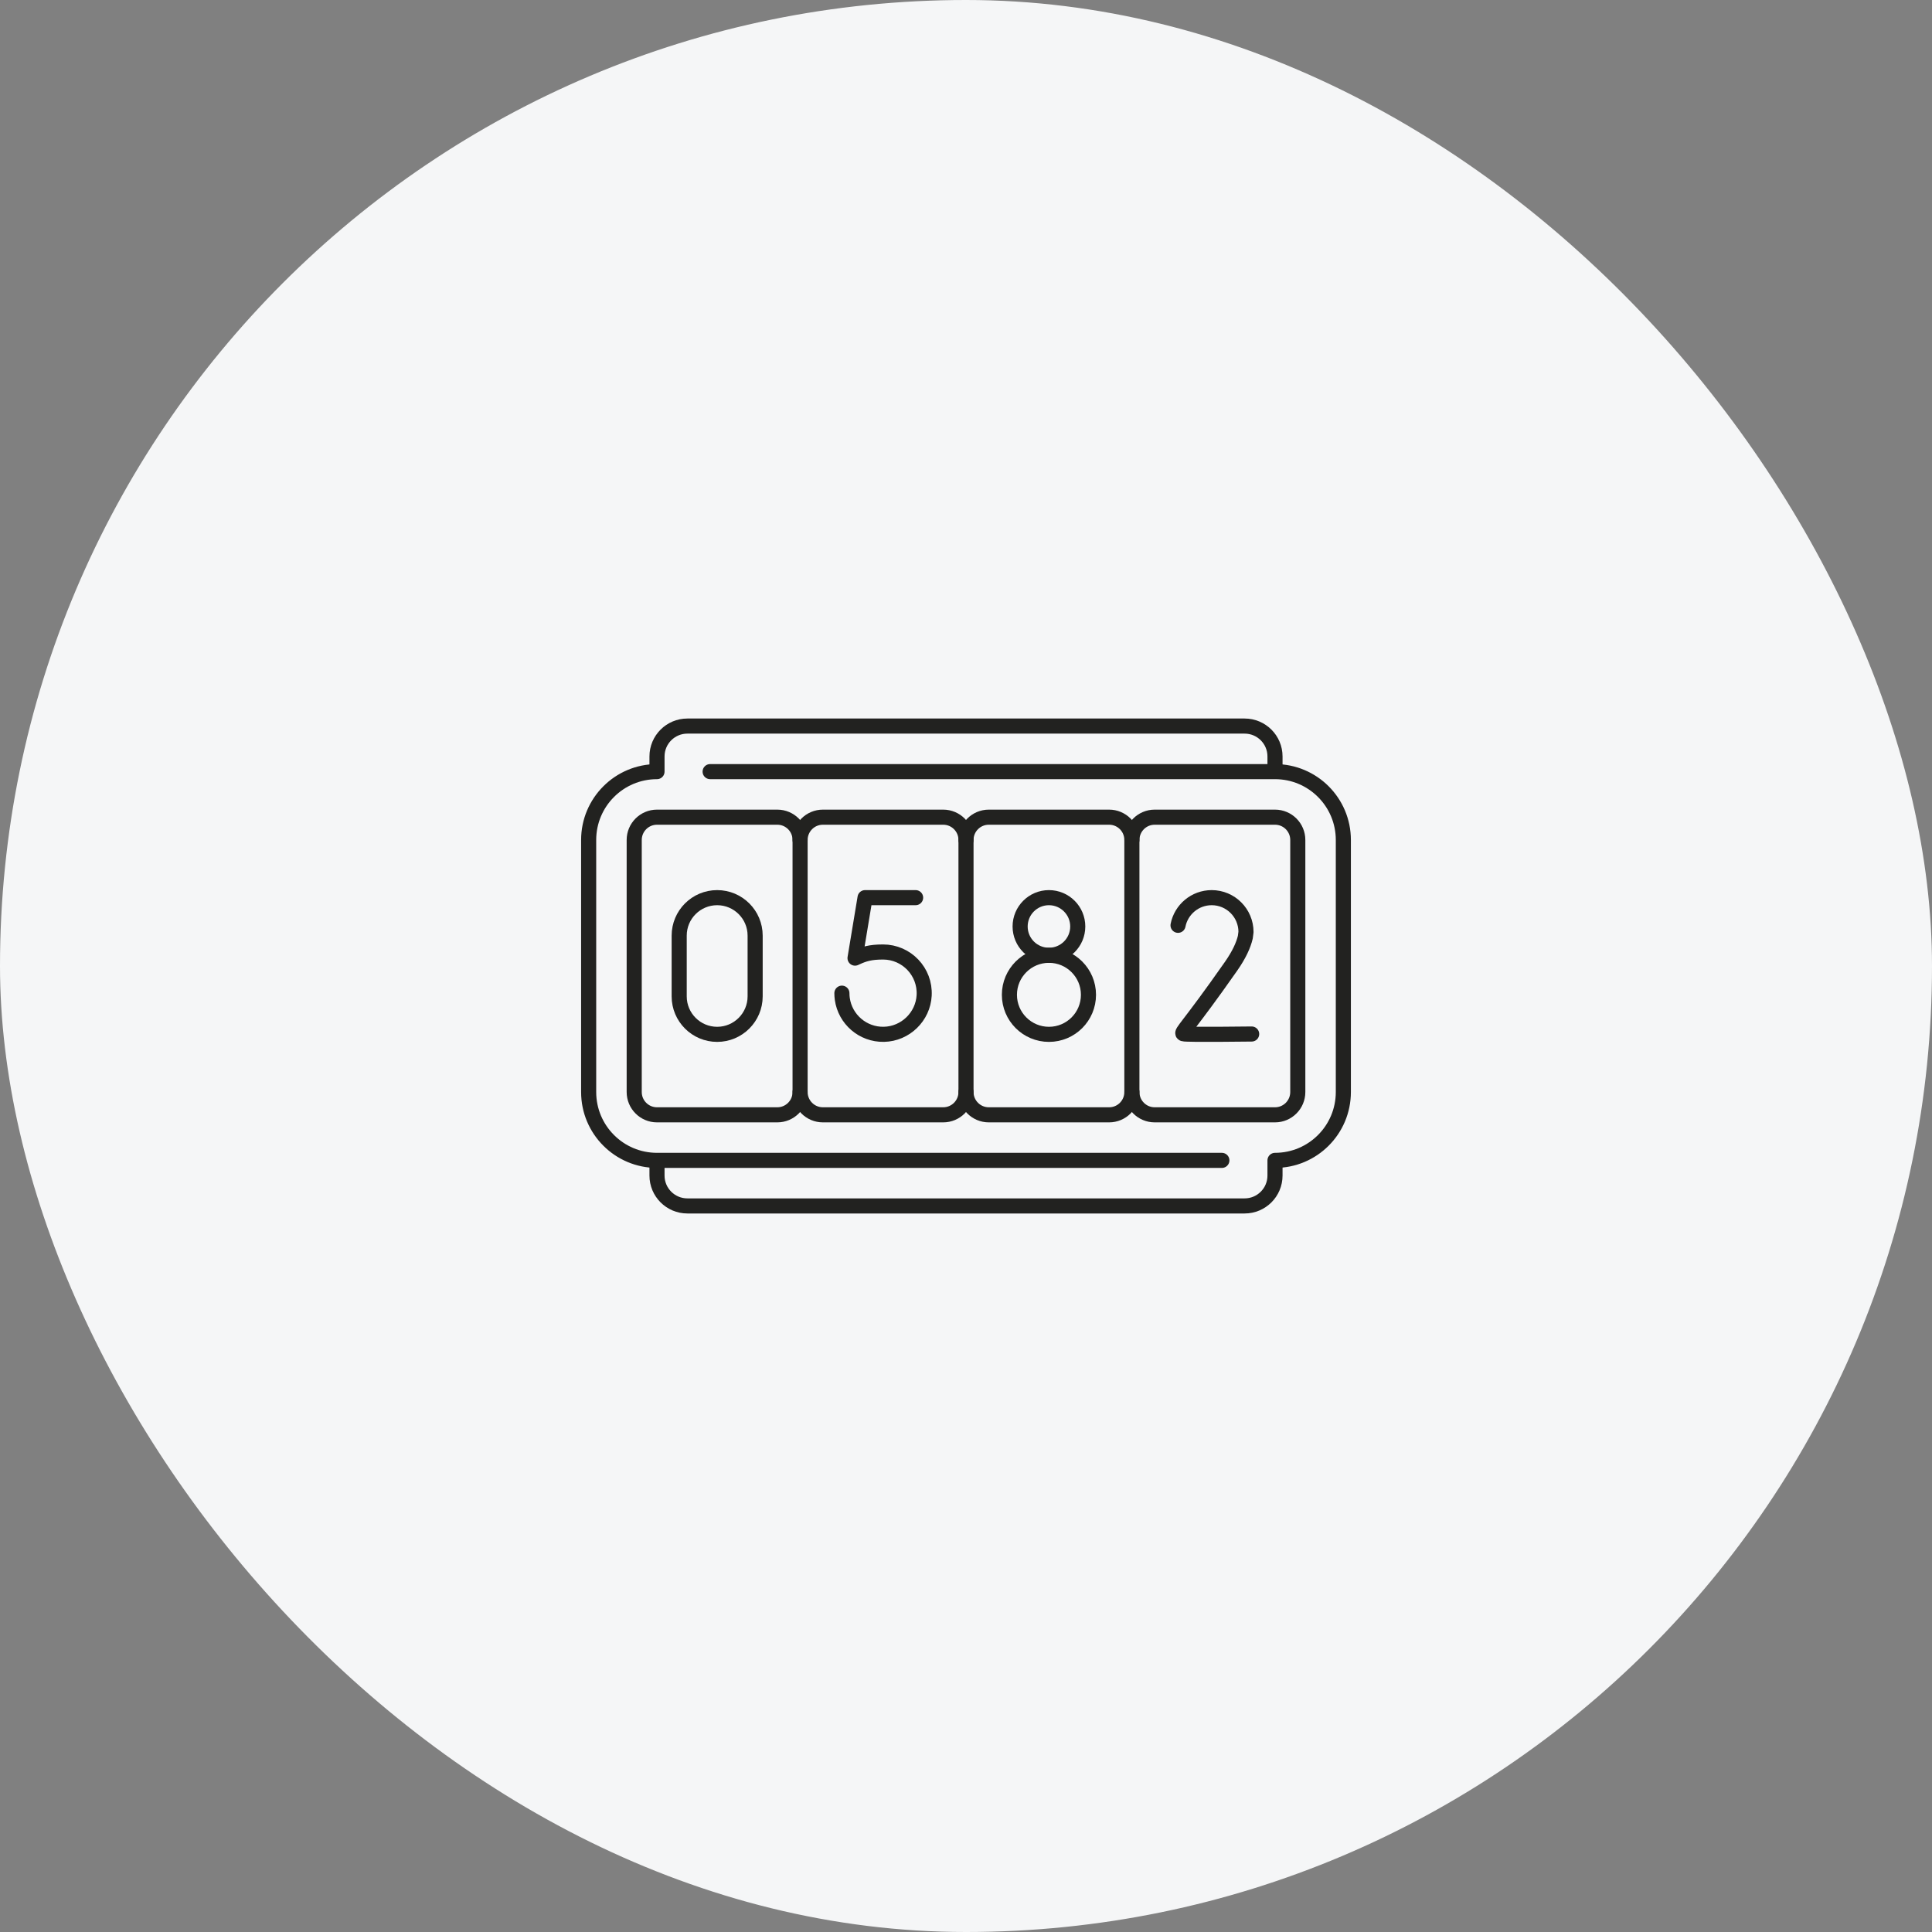 <svg width="64" height="64" viewBox="0 0 64 64" fill="none" xmlns="http://www.w3.org/2000/svg">
<rect x="0" y="0" width="64" height="64" fill="#808080" stroke="none"/>
<rect width="64" height="64" rx="32" fill="#F5F6F7"/>
<path d="M37.496 27.825C37.496 27.408 37.833 27.07 38.25 27.07H42.237C42.653 27.07 42.991 27.408 42.991 27.825V36.175C42.991 36.592 42.653 36.93 42.237 36.93H38.25C37.833 36.93 37.496 36.592 37.496 36.175" stroke="#222220" stroke-width="0.5" stroke-miterlimit="10" stroke-linecap="round" stroke-linejoin="round"/>
<path d="M32 27.825C32 27.408 32.338 27.07 32.755 27.07H36.741C37.158 27.07 37.495 27.408 37.495 27.825V36.175C37.495 36.592 37.158 36.93 36.741 36.93H32.755C32.338 36.93 32 36.592 32 36.175" stroke="#222220" stroke-width="0.5" stroke-miterlimit="10" stroke-linecap="round" stroke-linejoin="round"/>
<path d="M26.504 27.825C26.504 27.408 26.842 27.07 27.259 27.07H31.245C31.662 27.07 32 27.408 32 27.825V36.175C32 36.592 31.662 36.93 31.245 36.93H27.259C26.842 36.93 26.504 36.592 26.504 36.175" stroke="#222220" stroke-width="0.5" stroke-miterlimit="10" stroke-linecap="round" stroke-linejoin="round"/>
<path d="M25.75 36.93H21.763C21.347 36.93 21.009 36.592 21.009 36.175V27.825C21.009 27.408 21.347 27.07 21.763 27.07H25.75C26.166 27.07 26.504 27.408 26.504 27.825V36.175C26.504 36.592 26.166 36.93 25.75 36.93Z" stroke="#222220" stroke-width="0.5" stroke-miterlimit="10" stroke-linecap="round" stroke-linejoin="round"/>
<path d="M23.524 25.561H42.236C43.487 25.561 44.5 26.575 44.5 27.825V36.175C44.5 37.425 43.487 38.439 42.236 38.439V38.942C42.236 39.497 41.786 39.948 41.23 39.948H22.77C22.214 39.948 21.764 39.497 21.764 38.942V38.529" stroke="#222220" stroke-width="0.5" stroke-miterlimit="10" stroke-linecap="round" stroke-linejoin="round"/>
<path d="M42.236 25.437V25.058C42.236 24.503 41.786 24.052 41.23 24.052H22.77C22.214 24.052 21.764 24.503 21.764 25.058V25.561C20.513 25.561 19.5 26.575 19.5 27.825V36.175C19.5 37.425 20.513 38.439 21.764 38.439H40.476" stroke="#222220" stroke-width="0.5" stroke-miterlimit="10" stroke-linecap="round" stroke-linejoin="round"/>
<path d="M30.331 29.736H28.656L28.324 31.739C28.324 31.739 28.345 31.729 28.382 31.712C28.614 31.607 28.822 31.536 29.252 31.536C30.029 31.536 30.655 32.187 30.614 32.972C30.577 33.681 29.99 34.249 29.28 34.263C28.579 34.277 27.996 33.762 27.902 33.09C27.893 33.028 27.889 32.965 27.889 32.9" stroke="#222220" stroke-width="0.5" stroke-miterlimit="10" stroke-linecap="round" stroke-linejoin="round"/>
<path d="M41.463 34.253C41.463 34.253 39.303 34.281 39.2 34.246C39.098 34.212 39.364 34.032 40.781 32.008C41.045 31.63 41.191 31.311 41.253 31.044L41.275 30.873C41.275 30.245 40.766 29.736 40.139 29.736C39.587 29.736 39.126 30.13 39.024 30.652" stroke="#222220" stroke-width="0.5" stroke-miterlimit="10" stroke-linecap="round" stroke-linejoin="round"/>
<path d="M34.748 34.264C35.471 34.264 36.057 33.678 36.057 32.954C36.057 32.231 35.471 31.645 34.748 31.645C34.025 31.645 33.438 32.231 33.438 32.954C33.438 33.678 34.025 34.264 34.748 34.264Z" stroke="#222220" stroke-width="0.5" stroke-miterlimit="10" stroke-linecap="round" stroke-linejoin="round"/>
<path d="M34.747 31.645C35.275 31.645 35.702 31.218 35.702 30.691C35.702 30.164 35.275 29.736 34.747 29.736C34.22 29.736 33.793 30.164 33.793 30.691C33.793 31.218 34.22 31.645 34.747 31.645Z" stroke="#222220" stroke-width="0.5" stroke-miterlimit="10" stroke-linecap="round" stroke-linejoin="round"/>
<path d="M25.015 33.006C25.015 33.7 24.451 34.264 23.757 34.264C23.062 34.264 22.499 33.7 22.499 33.006V30.994C22.499 30.299 23.062 29.736 23.757 29.736C24.451 29.736 25.015 30.299 25.015 30.994V33.006Z" stroke="#222220" stroke-width="0.5" stroke-miterlimit="10" stroke-linecap="round" stroke-linejoin="round"/>
</svg>
